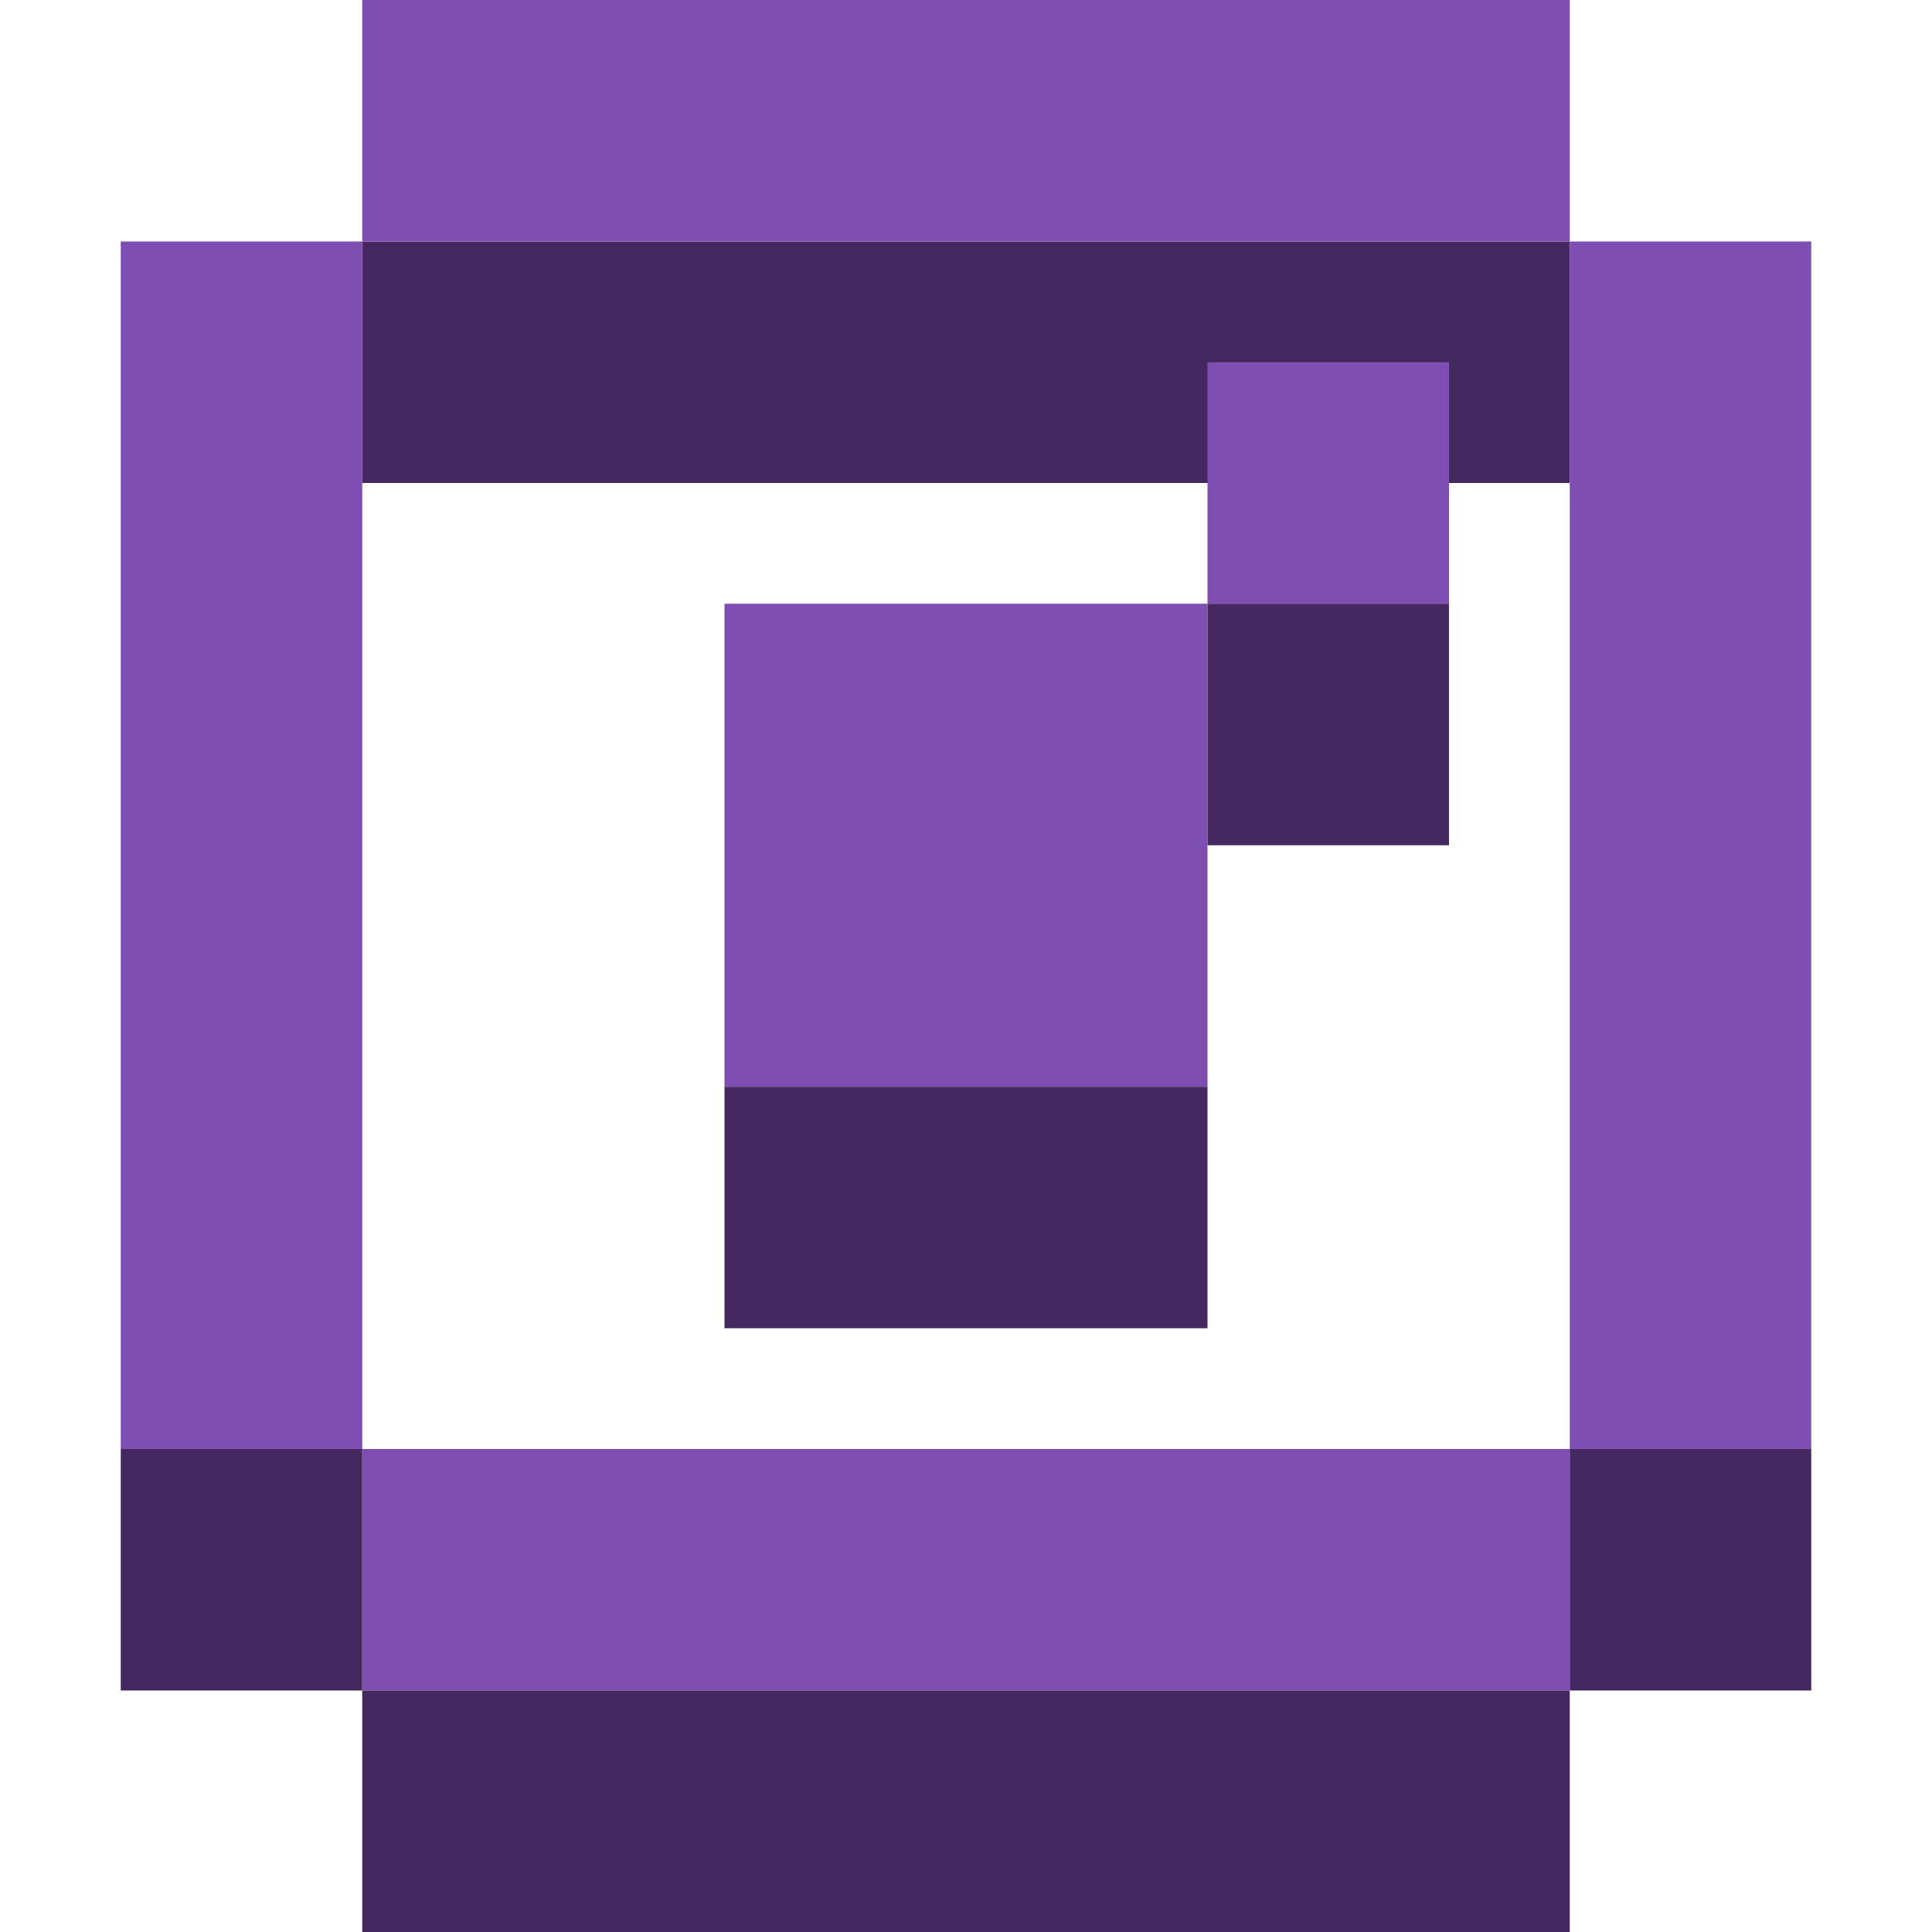 <svg xmlns="http://www.w3.org/2000/svg" xmlns:xlink="http://www.w3.org/1999/xlink" width="16" height="16" viewBox="0 0 16 16">
  <defs>
    <style>
      .cls-1 {
        clip-path: url(#clip-Artboard_5);
      }

      .cls-2 {
        fill: none;
        opacity: 0;
      }

      .cls-3 {
        fill: #7f4eb3;
      }

      .cls-4 {
        fill: #43295f;
      }

      .cls-5 {
        fill: #fff;
      }
    </style>
    <clipPath id="clip-Artboard_5">
      <rect width="16" height="16"/>
    </clipPath>
  </defs>
  <g id="Artboard_5" data-name="Artboard – 5" class="cls-1">
    <rect class="cls-5" width="16" height="16"/>
    <g id="Group_43" data-name="Group 43">
      <rect id="bg" class="cls-2" width="16" height="16"/>
      <rect id="Rectangle_50" data-name="Rectangle 50" class="cls-3" width="10" height="2" transform="translate(3 12)"/>
      <rect id="Rectangle_55" data-name="Rectangle 55" class="cls-4" width="10" height="2" transform="translate(3 14)"/>
      <rect id="Rectangle_56" data-name="Rectangle 56" class="cls-4" width="10" height="2" transform="translate(3 2)"/>
      <rect id="Rectangle_57" data-name="Rectangle 57" class="cls-3" width="4" height="4" transform="translate(6 5)"/>
      <rect id="Rectangle_61" data-name="Rectangle 61" class="cls-3" width="2" height="2" transform="translate(10 3)"/>
      <rect id="Rectangle_58" data-name="Rectangle 58" class="cls-4" width="4" height="2" transform="translate(6 9)"/>
      <rect id="Rectangle_62" data-name="Rectangle 62" class="cls-4" width="2" height="2" transform="translate(10 5)"/>
      <rect id="Rectangle_52" data-name="Rectangle 52" class="cls-3" width="10" height="2" transform="translate(3)"/>
      <rect id="Rectangle_53" data-name="Rectangle 53" class="cls-3" width="2" height="10" transform="translate(1 2)"/>
      <rect id="Rectangle_60" data-name="Rectangle 60" class="cls-4" width="2" height="2" transform="translate(1 12)"/>
      <rect id="Rectangle_54" data-name="Rectangle 54" class="cls-3" width="2" height="10" transform="translate(13 2)"/>
      <rect id="Rectangle_59" data-name="Rectangle 59" class="cls-4" width="2" height="2" transform="translate(13 12)"/>
    </g>
  </g>
</svg>
